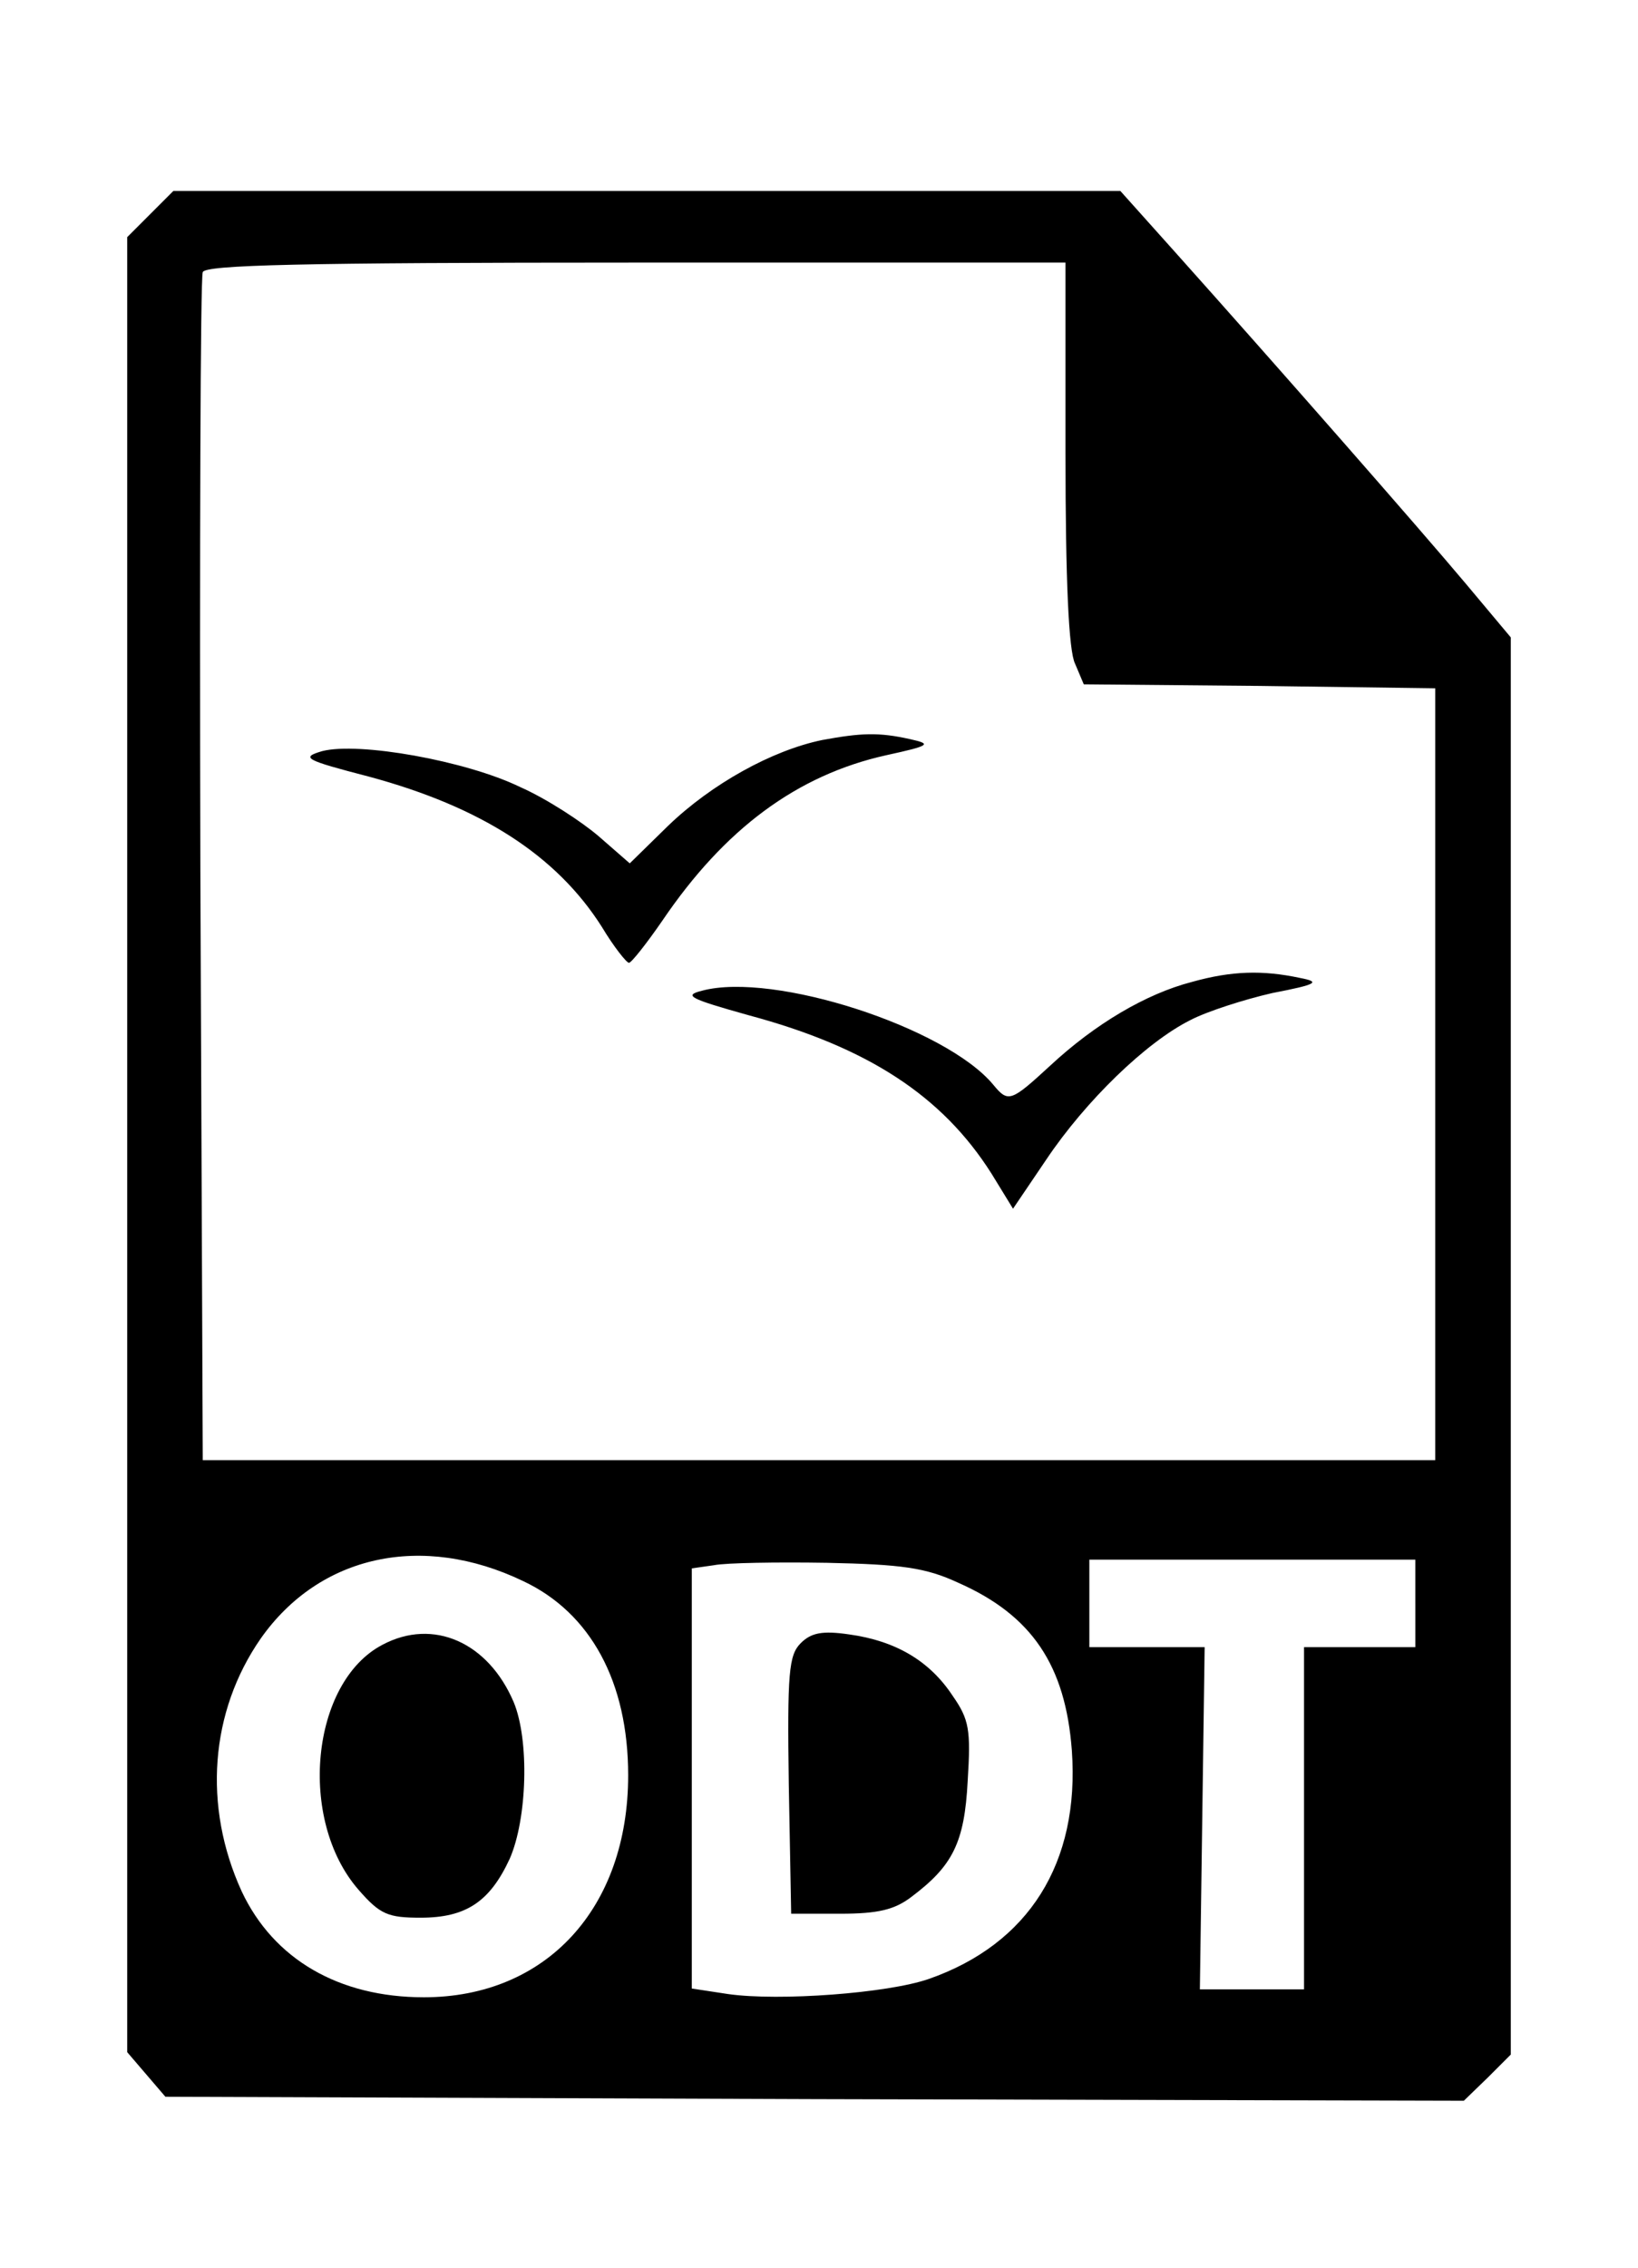 <?xml version="1.0" standalone="no"?>
<!DOCTYPE svg PUBLIC "-//W3C//DTD SVG 20010904//EN"
 "http://www.w3.org/TR/2001/REC-SVG-20010904/DTD/svg10.dtd">
<svg version="1.0" xmlns="http://www.w3.org/2000/svg"
 width="206pt" height="285pt" viewBox="0 0 206 285"
 preserveAspectRatio="xMidYMid meet">

<g transform="translate(0,285) scale(0.1,-0.1)"
fill="#000000" stroke="none">
<path d="M189 2581 l-29 -29 0 -1141 0 -1140 24 -28 24 -28 817 -3 816 -2 30
29 29 29 0 891 0 890 -57 68 c-58 69 -237 273 -365 416 l-69 77 -595 0 -596 0
-29 -29z m1151 -301 c0 -159 4 -248 12 -264 l11 -26 221 -2 221 -3 0 -485 0
-485 -775 0 -775 0 -3 740 c-1 407 0 746 3 753 3 9 122 12 545 12 l540 0 0
-240z m-682 -1417 c85 -40 132 -127 132 -244 0 -167 -103 -279 -257 -279 -107
0 -189 48 -229 133 -49 107 -40 226 24 318 74 105 203 133 330 72z m547 -2
c93 -41 135 -104 143 -211 10 -141 -54 -243 -180 -287 -52 -18 -188 -28 -252
-19 l-46 7 0 264 0 264 28 4 c15 3 79 4 142 3 94 -2 124 -6 165 -25z m575 -26
l0 -55 -70 0 -70 0 0 -215 0 -215 -65 0 -66 0 3 215 3 215 -72 0 -73 0 0 55 0
55 205 0 205 0 0 -55z"/>
<path d="M1034 1920 c-63 -13 -139 -55 -194 -108 l-48 -47 -39 34 c-21 18 -65
47 -99 62 -68 33 -203 57 -249 45 -27 -8 -22 -11 59 -32 141 -38 236 -99 293
-189 15 -25 31 -45 34 -45 3 0 22 24 42 53 78 115 169 183 282 208 55 12 57
14 30 20 -40 9 -62 8 -111 -1z"/>
<path d="M1499 1616 c-58 -15 -122 -53 -178 -105 -50 -46 -53 -47 -72 -24 -60
72 -276 142 -366 118 -24 -6 -16 -10 59 -31 149 -40 243 -101 305 -199 l27
-44 42 62 c49 73 125 147 181 175 21 11 68 26 103 34 57 11 61 14 35 19 -47
10 -86 9 -136 -5z"/>
<path d="M481 783 c-90 -47 -107 -220 -30 -308 27 -31 37 -35 78 -35 57 0 87
20 112 74 22 50 25 149 5 197 -32 75 -101 106 -165 72z"/>
<path d="M1007 785 c-15 -15 -17 -37 -15 -178 l3 -162 62 0 c47 0 68 5 89 21
52 39 67 68 71 146 4 64 2 77 -19 107 -29 44 -72 69 -130 77 -34 5 -48 2 -61
-11z"/>
</g>
</svg>
